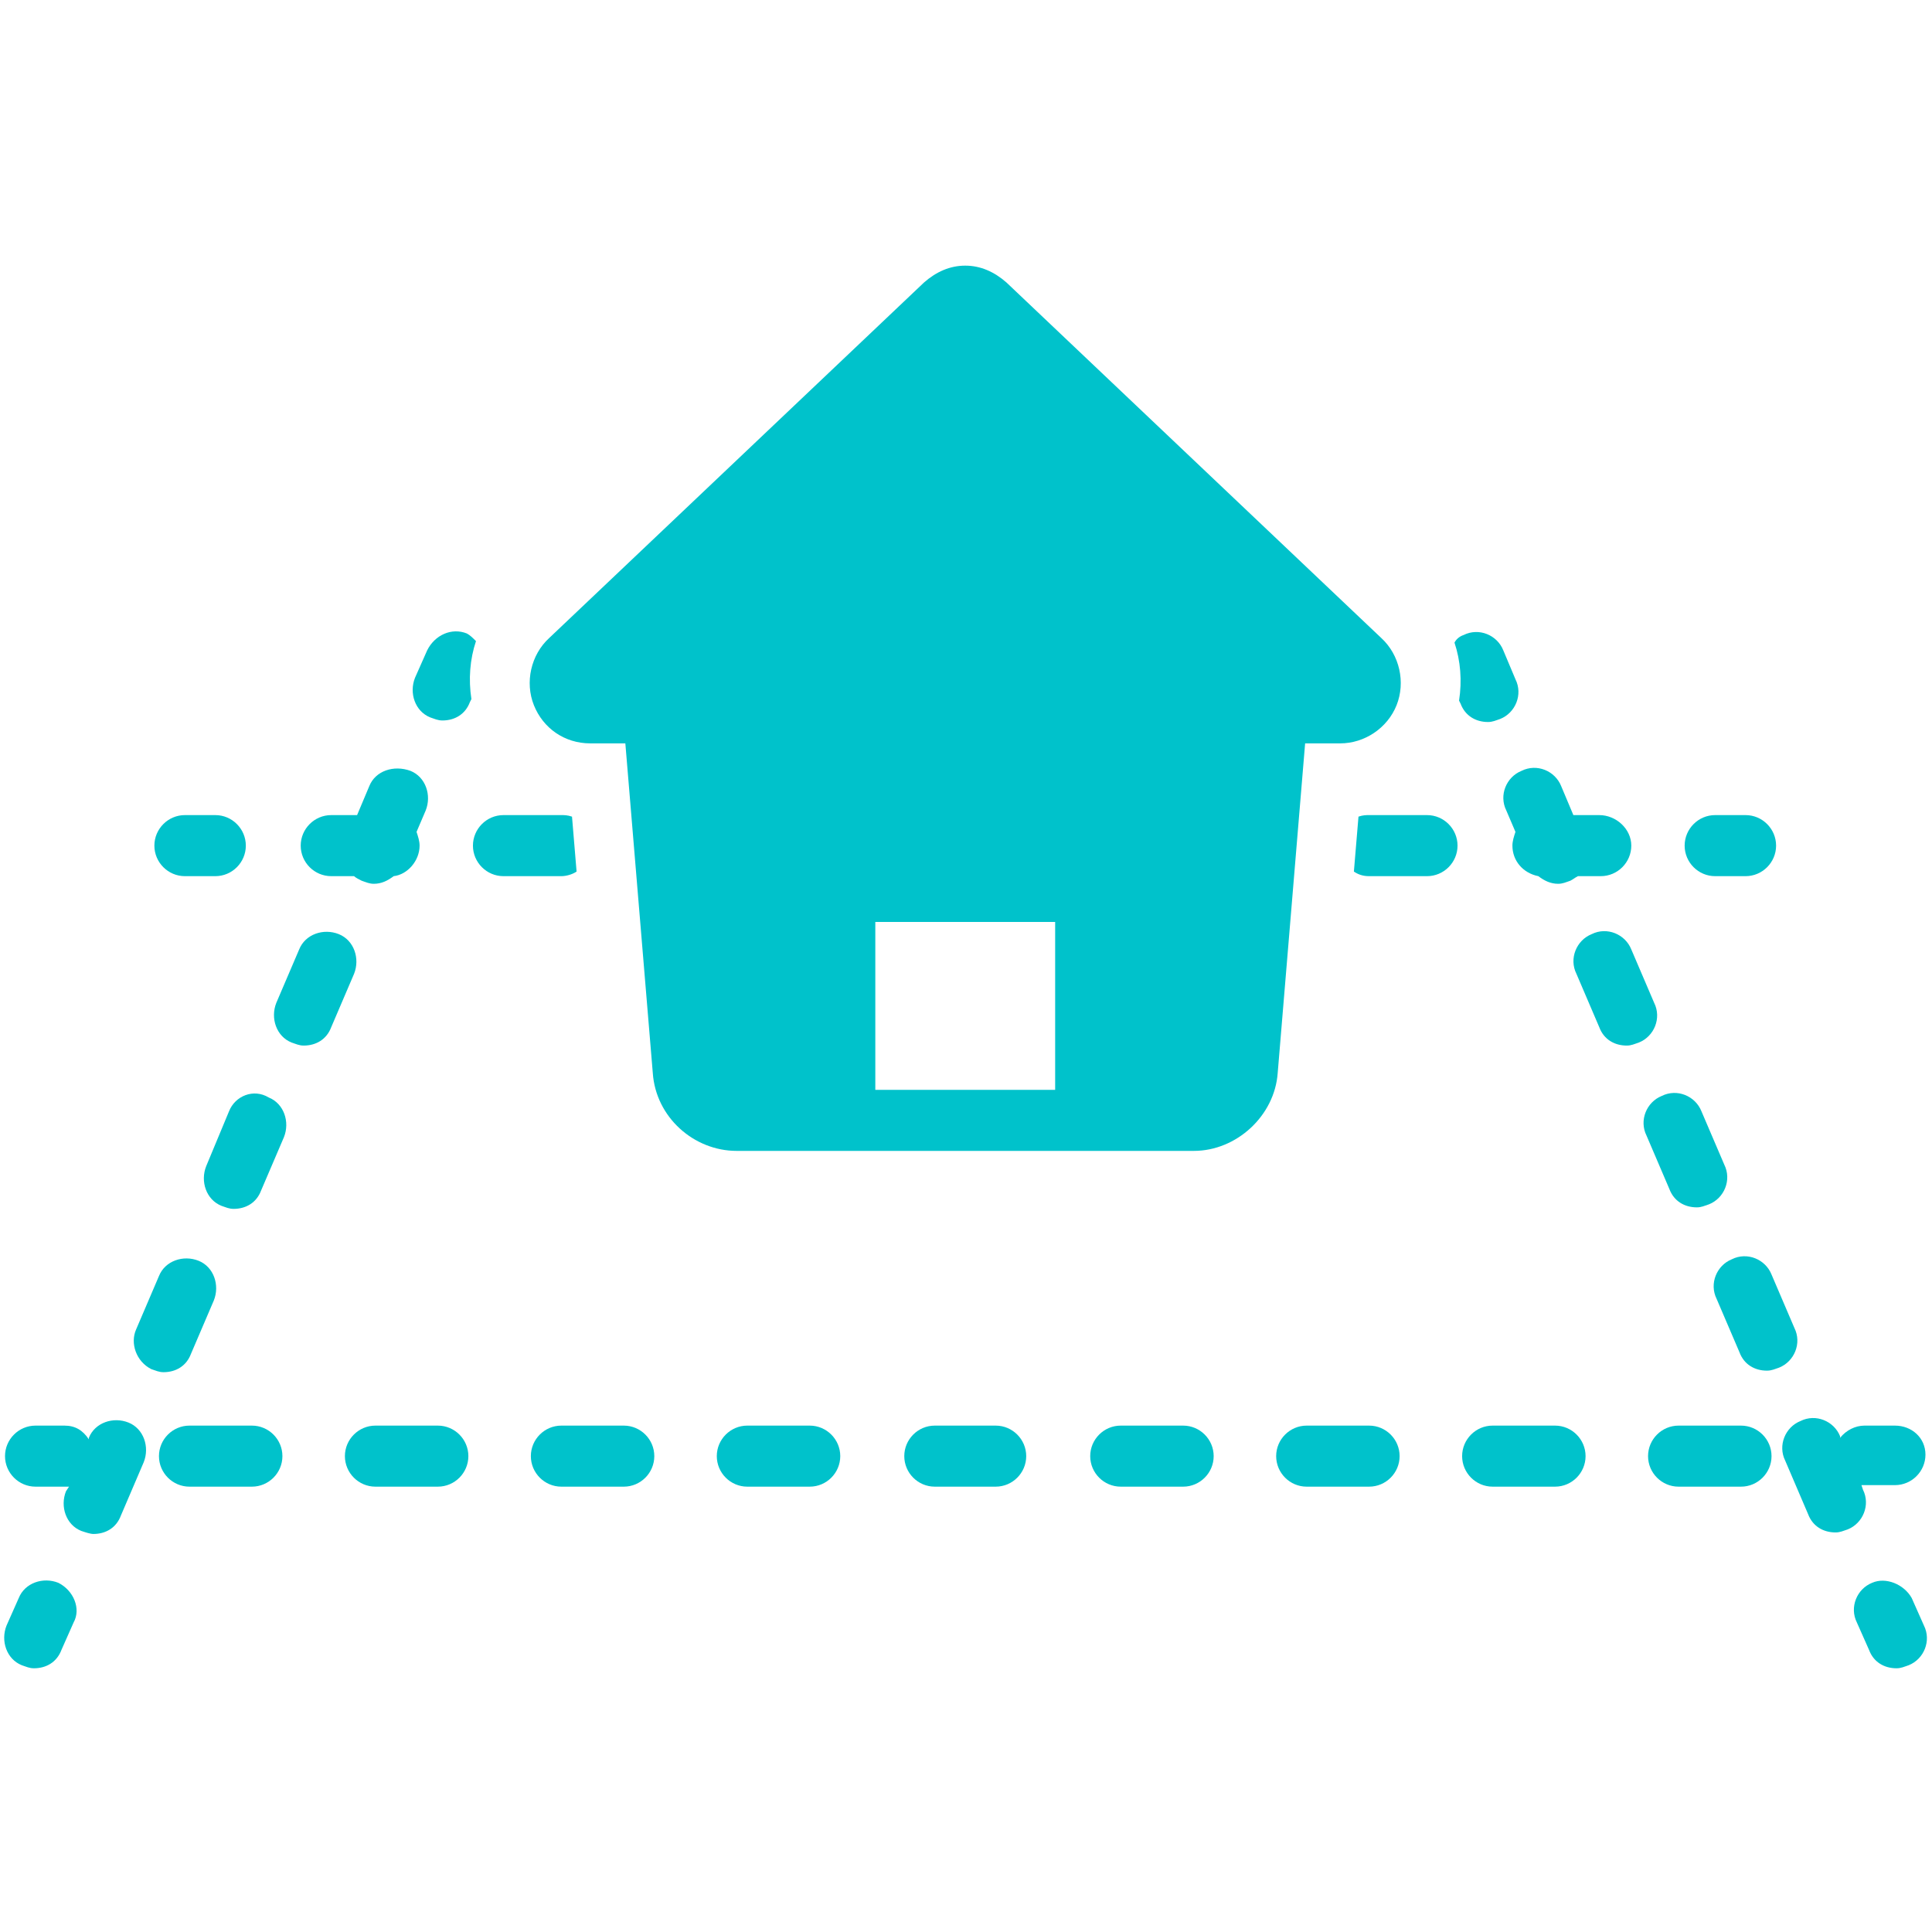<?xml version="1.0" encoding="UTF-8"?><svg xmlns="http://www.w3.org/2000/svg" xmlns:xlink="http://www.w3.org/1999/xlink" contentScriptType="text/ecmascript" width="375pt" zoomAndPan="magnify" contentStyleType="text/css" viewBox="0 0 375 375" height="375pt" preserveAspectRatio="xMidYMid meet" version="1.2"><defs><clipPath xml:id="clip1" id="clip1"><path d="M 0 306 L 15 306 L 15 323.812 L 0 323.812 Z M 0 306 "/></clipPath><clipPath xml:id="clip2" id="clip2"><path d="M 359 306 L 375 306 L 375 323.812 L 359 323.812 Z M 359 306 "/></clipPath><clipPath xml:id="clip3" id="clip3"><path d="M 102 51.562 L 272 51.562 L 272 224 L 102 224 Z M 102 51.562 "/></clipPath></defs><g xml:id="surface1" id="surface1"><path style=" stroke:none;fill-rule:nonzero;fill:rgb(0%,76.079%,79.61%);fill-opacity:1;" d="M 29.375 265.75 C 30.262 266.043 30.855 266.34 31.742 266.34 C 34.109 266.34 36.18 265.156 37.066 262.785 L 41.504 252.418 C 42.688 249.453 41.504 245.898 38.547 244.715 C 35.586 243.531 32.039 244.715 30.855 247.676 L 26.418 258.047 C 25.234 260.711 26.418 264.266 29.375 265.75 Z M 29.375 265.75 "/><path style=" stroke:none;fill-rule:nonzero;fill:rgb(0%,76.079%,79.61%);fill-opacity:1;" d="M 44.461 215.684 L 40.023 226.348 C 38.84 229.309 40.023 232.863 42.984 234.051 C 43.871 234.348 44.461 234.641 45.352 234.641 C 47.715 234.641 49.789 233.457 50.676 231.086 L 55.113 220.719 C 56.297 217.758 55.113 214.203 52.152 213.016 C 49.195 211.238 45.645 212.719 44.461 215.684 Z M 44.461 215.684 "/><path style=" stroke:none;fill-rule:nonzero;fill:rgb(0%,76.079%,79.61%);fill-opacity:1;" d="M 53.633 194.648 C 52.449 197.613 53.633 201.168 56.59 202.352 C 57.48 202.648 58.07 202.945 58.957 202.945 C 61.324 202.945 63.395 201.758 64.285 199.391 L 68.723 189.02 C 69.906 186.059 68.723 182.504 65.762 181.316 C 62.805 180.133 59.254 181.316 58.07 184.281 Z M 53.633 194.648 "/><path style=" stroke:none;fill-rule:nonzero;fill:rgb(0%,76.079%,79.61%);fill-opacity:1;" d="M 18.133 297.742 C 20.5 297.742 22.57 296.559 23.457 294.188 L 27.895 283.82 C 29.078 280.855 27.895 277.301 24.938 276.117 C 21.98 274.934 18.43 276.117 17.246 279.078 L 17.246 279.375 C 16.062 277.598 14.582 276.711 12.512 276.711 L 6.891 276.711 C 3.637 276.711 0.973 279.375 0.973 282.633 C 0.973 285.895 3.637 288.559 6.891 288.559 L 12.809 288.559 C 13.105 288.559 13.105 288.559 13.398 288.559 L 12.809 289.449 C 11.625 292.41 12.809 295.965 15.766 297.148 C 16.652 297.445 17.543 297.742 18.133 297.742 Z M 18.133 297.742 "/><g clip-rule="nonzero" clip-path="url(#clip1)"><path style=" stroke:none;fill-rule:nonzero;fill:rgb(0%,76.079%,79.61%);fill-opacity:1;" d="M 11.328 307.223 C 8.371 306.039 4.82 307.223 3.637 310.184 L 1.27 315.516 C 0.086 318.48 1.27 322.035 4.227 323.219 C 5.117 323.516 5.707 323.812 6.594 323.812 C 8.961 323.812 11.031 322.629 11.922 320.258 L 14.285 314.926 C 15.766 312.258 14.285 308.703 11.328 307.223 Z M 11.328 307.223 "/></g><path style=" stroke:none;fill-rule:nonzero;fill:rgb(0%,76.079%,79.61%);fill-opacity:1;" d="M 343.852 247.383 C 342.668 244.418 339.117 242.938 336.16 244.418 C 333.199 245.605 331.723 249.16 333.199 252.121 L 337.637 262.488 C 338.523 264.859 340.598 266.043 342.961 266.043 C 343.852 266.043 344.441 265.75 345.328 265.453 C 348.289 264.266 349.766 260.711 348.289 257.75 Z M 343.852 247.383 "/><path style=" stroke:none;fill-rule:nonzero;fill:rgb(0%,76.079%,79.61%);fill-opacity:1;" d="M 367.812 276.711 L 361.895 276.711 C 360.121 276.711 358.348 277.598 357.164 279.078 L 357.164 278.781 C 355.98 275.82 352.43 274.34 349.473 275.82 C 346.512 277.004 345.035 280.562 346.512 283.523 L 350.949 293.891 C 351.84 296.262 353.91 297.445 356.277 297.445 C 357.164 297.445 357.754 297.148 358.641 296.855 C 361.602 295.668 363.078 292.113 361.602 289.152 L 361.305 288.262 C 361.602 288.262 361.602 288.262 361.895 288.262 L 367.812 288.262 C 371.066 288.262 373.73 285.598 373.73 282.34 C 373.73 279.078 371.066 276.711 367.812 276.711 Z M 367.812 276.711 "/><path style=" stroke:none;fill-rule:nonzero;fill:rgb(0%,76.079%,79.61%);fill-opacity:1;" d="M 310.422 158.211 L 305.391 158.211 L 303.023 152.582 C 301.84 149.621 298.293 148.137 295.332 149.621 C 292.375 150.805 290.895 154.359 292.375 157.32 L 294.148 161.469 C 293.855 162.359 293.559 163.246 293.559 164.137 C 293.559 167.098 295.629 169.469 298.586 170.062 C 299.77 170.949 300.953 171.543 302.434 171.543 C 303.32 171.543 303.914 171.246 304.801 170.949 C 305.391 170.652 305.688 170.355 306.277 170.062 L 310.715 170.062 C 313.969 170.062 316.633 167.395 316.633 164.137 C 316.633 160.879 313.676 158.211 310.422 158.211 Z M 310.422 158.211 "/><path style=" stroke:none;fill-rule:nonzero;fill:rgb(0%,76.079%,79.61%);fill-opacity:1;" d="M 322.551 212.719 C 319.59 213.906 318.113 217.461 319.59 220.422 L 324.027 230.793 C 324.918 233.16 326.988 234.348 329.355 234.348 C 330.242 234.348 330.832 234.051 331.723 233.754 C 334.68 232.57 336.16 229.016 334.68 226.051 L 330.242 215.684 C 329.059 212.719 325.508 211.238 322.551 212.719 Z M 322.551 212.719 "/><path style=" stroke:none;fill-rule:nonzero;fill:rgb(0%,76.079%,79.61%);fill-opacity:1;" d="M 316.633 184.281 C 315.449 181.316 311.898 179.836 308.941 181.316 C 305.984 182.504 304.504 186.059 305.984 189.02 L 310.422 199.391 C 311.309 201.758 313.379 202.945 315.746 202.945 C 316.633 202.945 317.227 202.648 318.113 202.352 C 321.07 201.168 322.551 197.613 321.07 194.648 Z M 316.633 184.281 "/><g clip-rule="nonzero" clip-path="url(#clip2)"><path style=" stroke:none;fill-rule:nonzero;fill:rgb(0%,76.079%,79.61%);fill-opacity:1;" d="M 363.375 307.223 C 360.418 308.406 358.938 311.961 360.418 314.926 L 362.785 320.258 C 363.672 322.629 365.742 323.812 368.109 323.812 C 368.996 323.812 369.59 323.516 370.477 323.219 C 373.434 322.035 374.914 318.48 373.434 315.516 L 371.066 310.184 C 369.59 307.52 366.039 306.039 363.375 307.223 Z M 363.375 307.223 "/></g><path style=" stroke:none;fill-rule:nonzero;fill:rgb(0%,76.079%,79.61%);fill-opacity:1;" d="M 41.801 158.211 L 35.883 158.211 C 32.629 158.211 29.965 160.879 29.965 164.137 C 29.965 167.395 32.629 170.062 35.883 170.062 L 41.801 170.062 C 45.055 170.062 47.715 167.395 47.715 164.137 C 47.715 160.879 45.055 158.211 41.801 158.211 Z M 41.801 158.211 "/><path style=" stroke:none;fill-rule:nonzero;fill:rgb(0%,76.079%,79.61%);fill-opacity:1;" d="M 338.82 158.211 L 332.902 158.211 C 329.648 158.211 326.988 160.879 326.988 164.137 C 326.988 167.395 329.648 170.062 332.902 170.062 L 338.82 170.062 C 342.074 170.062 344.738 167.395 344.738 164.137 C 344.738 160.879 342.074 158.211 338.82 158.211 Z M 338.82 158.211 "/><path style=" stroke:none;fill-rule:nonzero;fill:rgb(0%,76.079%,79.61%);fill-opacity:1;" d="M 36.77 276.711 C 33.516 276.711 30.855 279.375 30.855 282.633 C 30.855 285.895 33.516 288.559 36.77 288.559 L 48.898 288.559 C 52.152 288.559 54.816 285.895 54.816 282.633 C 54.816 279.375 52.152 276.711 48.898 276.711 Z M 36.77 276.711 "/><path style=" stroke:none;fill-rule:nonzero;fill:rgb(0%,76.079%,79.61%);fill-opacity:1;" d="M 145.047 276.711 C 141.793 276.711 139.129 279.375 139.129 282.633 C 139.129 285.895 141.793 288.559 145.047 288.559 L 157.176 288.559 C 160.43 288.559 163.094 285.895 163.094 282.633 C 163.094 279.375 160.43 276.711 157.176 276.711 Z M 145.047 276.711 "/><path style=" stroke:none;fill-rule:nonzero;fill:rgb(0%,76.079%,79.61%);fill-opacity:1;" d="M 253.621 276.711 C 250.367 276.711 247.703 279.375 247.703 282.633 C 247.703 285.895 250.367 288.559 253.621 288.559 L 265.75 288.559 C 269.004 288.559 271.664 285.895 271.664 282.633 C 271.664 279.375 269.004 276.711 265.75 276.711 Z M 253.621 276.711 "/><path style=" stroke:none;fill-rule:nonzero;fill:rgb(0%,76.079%,79.61%);fill-opacity:1;" d="M 217.527 276.711 C 214.273 276.711 211.609 279.375 211.609 282.633 C 211.609 285.895 214.273 288.559 217.527 288.559 L 229.656 288.559 C 232.91 288.559 235.574 285.895 235.574 282.633 C 235.574 279.375 232.91 276.711 229.656 276.711 Z M 217.527 276.711 "/><path style=" stroke:none;fill-rule:nonzero;fill:rgb(0%,76.079%,79.61%);fill-opacity:1;" d="M 337.934 276.711 L 325.805 276.711 C 322.551 276.711 319.887 279.375 319.887 282.633 C 319.887 285.895 322.551 288.559 325.805 288.559 L 337.934 288.559 C 341.188 288.559 343.852 285.895 343.852 282.633 C 343.852 279.375 341.188 276.711 337.934 276.711 Z M 337.934 276.711 "/><path style=" stroke:none;fill-rule:nonzero;fill:rgb(0%,76.079%,79.61%);fill-opacity:1;" d="M 301.84 276.711 L 289.711 276.711 C 286.457 276.711 283.797 279.375 283.797 282.633 C 283.797 285.895 286.457 288.559 289.711 288.559 L 301.84 288.559 C 305.094 288.559 307.758 285.895 307.758 282.633 C 307.758 279.375 305.094 276.711 301.84 276.711 Z M 301.84 276.711 "/><path style=" stroke:none;fill-rule:nonzero;fill:rgb(0%,76.079%,79.61%);fill-opacity:1;" d="M 121.086 276.711 L 108.953 276.711 C 105.699 276.711 103.039 279.375 103.039 282.633 C 103.039 285.895 105.699 288.559 108.953 288.559 L 121.086 288.559 C 124.34 288.559 127 285.895 127 282.633 C 127 279.375 124.34 276.711 121.086 276.711 Z M 121.086 276.711 "/><path style=" stroke:none;fill-rule:nonzero;fill:rgb(0%,76.079%,79.61%);fill-opacity:1;" d="M 84.992 276.711 L 72.863 276.711 C 69.609 276.711 66.945 279.375 66.945 282.633 C 66.945 285.895 69.609 288.559 72.863 288.559 L 84.992 288.559 C 88.246 288.559 90.91 285.895 90.91 282.633 C 90.91 279.375 88.246 276.711 84.992 276.711 Z M 84.992 276.711 "/><path style=" stroke:none;fill-rule:nonzero;fill:rgb(0%,76.079%,79.61%);fill-opacity:1;" d="M 181.434 276.711 C 178.18 276.711 175.52 279.375 175.52 282.633 C 175.52 285.895 178.18 288.559 181.434 288.559 L 193.27 288.559 C 196.523 288.559 199.188 285.895 199.188 282.633 C 199.188 279.375 196.523 276.711 193.27 276.711 Z M 181.434 276.711 "/><path style=" stroke:none;fill-rule:nonzero;fill:rgb(0%,76.079%,79.61%);fill-opacity:1;" d="M 82.922 126.215 L 80.555 131.551 C 79.371 134.512 80.555 138.066 83.512 139.25 C 84.402 139.547 84.992 139.844 85.879 139.844 C 88.246 139.844 90.316 138.66 91.203 136.289 L 91.5 135.695 C 90.91 131.844 91.203 127.992 92.387 124.438 C 91.797 123.848 91.203 123.254 90.613 122.957 C 87.656 121.773 84.402 123.254 82.922 126.215 Z M 82.922 126.215 "/><path style=" stroke:none;fill-rule:nonzero;fill:rgb(0%,76.079%,79.61%);fill-opacity:1;" d="M 291.781 126.215 C 290.598 123.254 287.051 121.773 284.09 123.254 C 283.203 123.551 282.613 124.145 282.316 124.734 C 283.5 128.289 283.797 132.141 283.203 135.992 L 283.5 136.586 C 284.387 138.953 286.457 140.141 288.824 140.141 C 289.711 140.141 290.305 139.844 291.191 139.547 C 294.148 138.363 295.629 134.809 294.148 131.844 Z M 291.781 126.215 "/><path style=" stroke:none;fill-rule:nonzero;fill:rgb(0%,76.079%,79.61%);fill-opacity:1;" d="M 71.68 152.582 L 69.312 158.211 L 64.285 158.211 C 61.031 158.211 58.367 160.879 58.367 164.137 C 58.367 167.395 61.031 170.062 64.285 170.062 L 68.723 170.062 C 69.016 170.355 69.609 170.652 70.199 170.949 C 71.086 171.246 71.68 171.543 72.566 171.543 C 74.047 171.543 75.23 170.949 76.414 170.062 C 79.074 169.766 81.441 167.098 81.441 164.137 C 81.441 163.246 81.145 162.359 80.852 161.469 L 82.625 157.32 C 83.809 154.359 82.625 150.805 79.668 149.621 C 76.414 148.434 72.863 149.621 71.68 152.582 Z M 71.68 152.582 "/><path style=" stroke:none;fill-rule:nonzero;fill:rgb(0%,76.079%,79.61%);fill-opacity:1;" d="M 276.992 158.211 L 265.75 158.211 C 265.156 158.211 264.566 158.211 263.68 158.508 L 262.789 169.172 C 263.68 169.766 264.566 170.062 265.75 170.062 L 276.992 170.062 C 280.246 170.062 282.906 167.395 282.906 164.137 C 282.906 160.879 280.246 158.211 276.992 158.211 Z M 276.992 158.211 "/><path style=" stroke:none;fill-rule:nonzero;fill:rgb(0%,76.079%,79.61%);fill-opacity:1;" d="M 91.797 164.137 C 91.797 167.395 94.461 170.062 97.715 170.062 L 108.953 170.062 C 109.844 170.062 111.027 169.766 111.914 169.172 L 111.027 158.508 C 110.137 158.211 109.547 158.211 108.953 158.211 L 97.715 158.211 C 94.461 158.211 91.797 160.879 91.797 164.137 Z M 91.797 164.137 "/><g clip-rule="nonzero" clip-path="url(#clip3)"><path style=" stroke:none;fill-rule:nonzero;fill:rgb(0%,76.079%,79.61%);fill-opacity:1;" d="M 195.34 54.82 C 192.973 52.746 190.309 51.562 187.352 51.562 C 184.395 51.562 181.73 52.746 179.363 54.82 L 106.59 123.848 C 103.039 127.105 101.855 132.438 103.629 136.883 C 105.406 141.324 109.547 144.289 114.574 144.289 L 121.379 144.289 L 126.707 208.277 C 127.297 216.867 134.691 223.387 142.977 223.387 L 231.727 223.387 C 240.012 223.387 247.406 216.57 248 208.277 L 253.324 144.289 L 260.129 144.289 C 264.863 144.289 269.301 141.324 271.074 136.883 C 272.848 132.438 271.664 127.105 268.117 123.848 Z M 204.805 211.535 L 169.898 211.535 L 169.898 178.949 L 204.805 178.949 Z M 204.805 211.535 "/></g></g></svg>